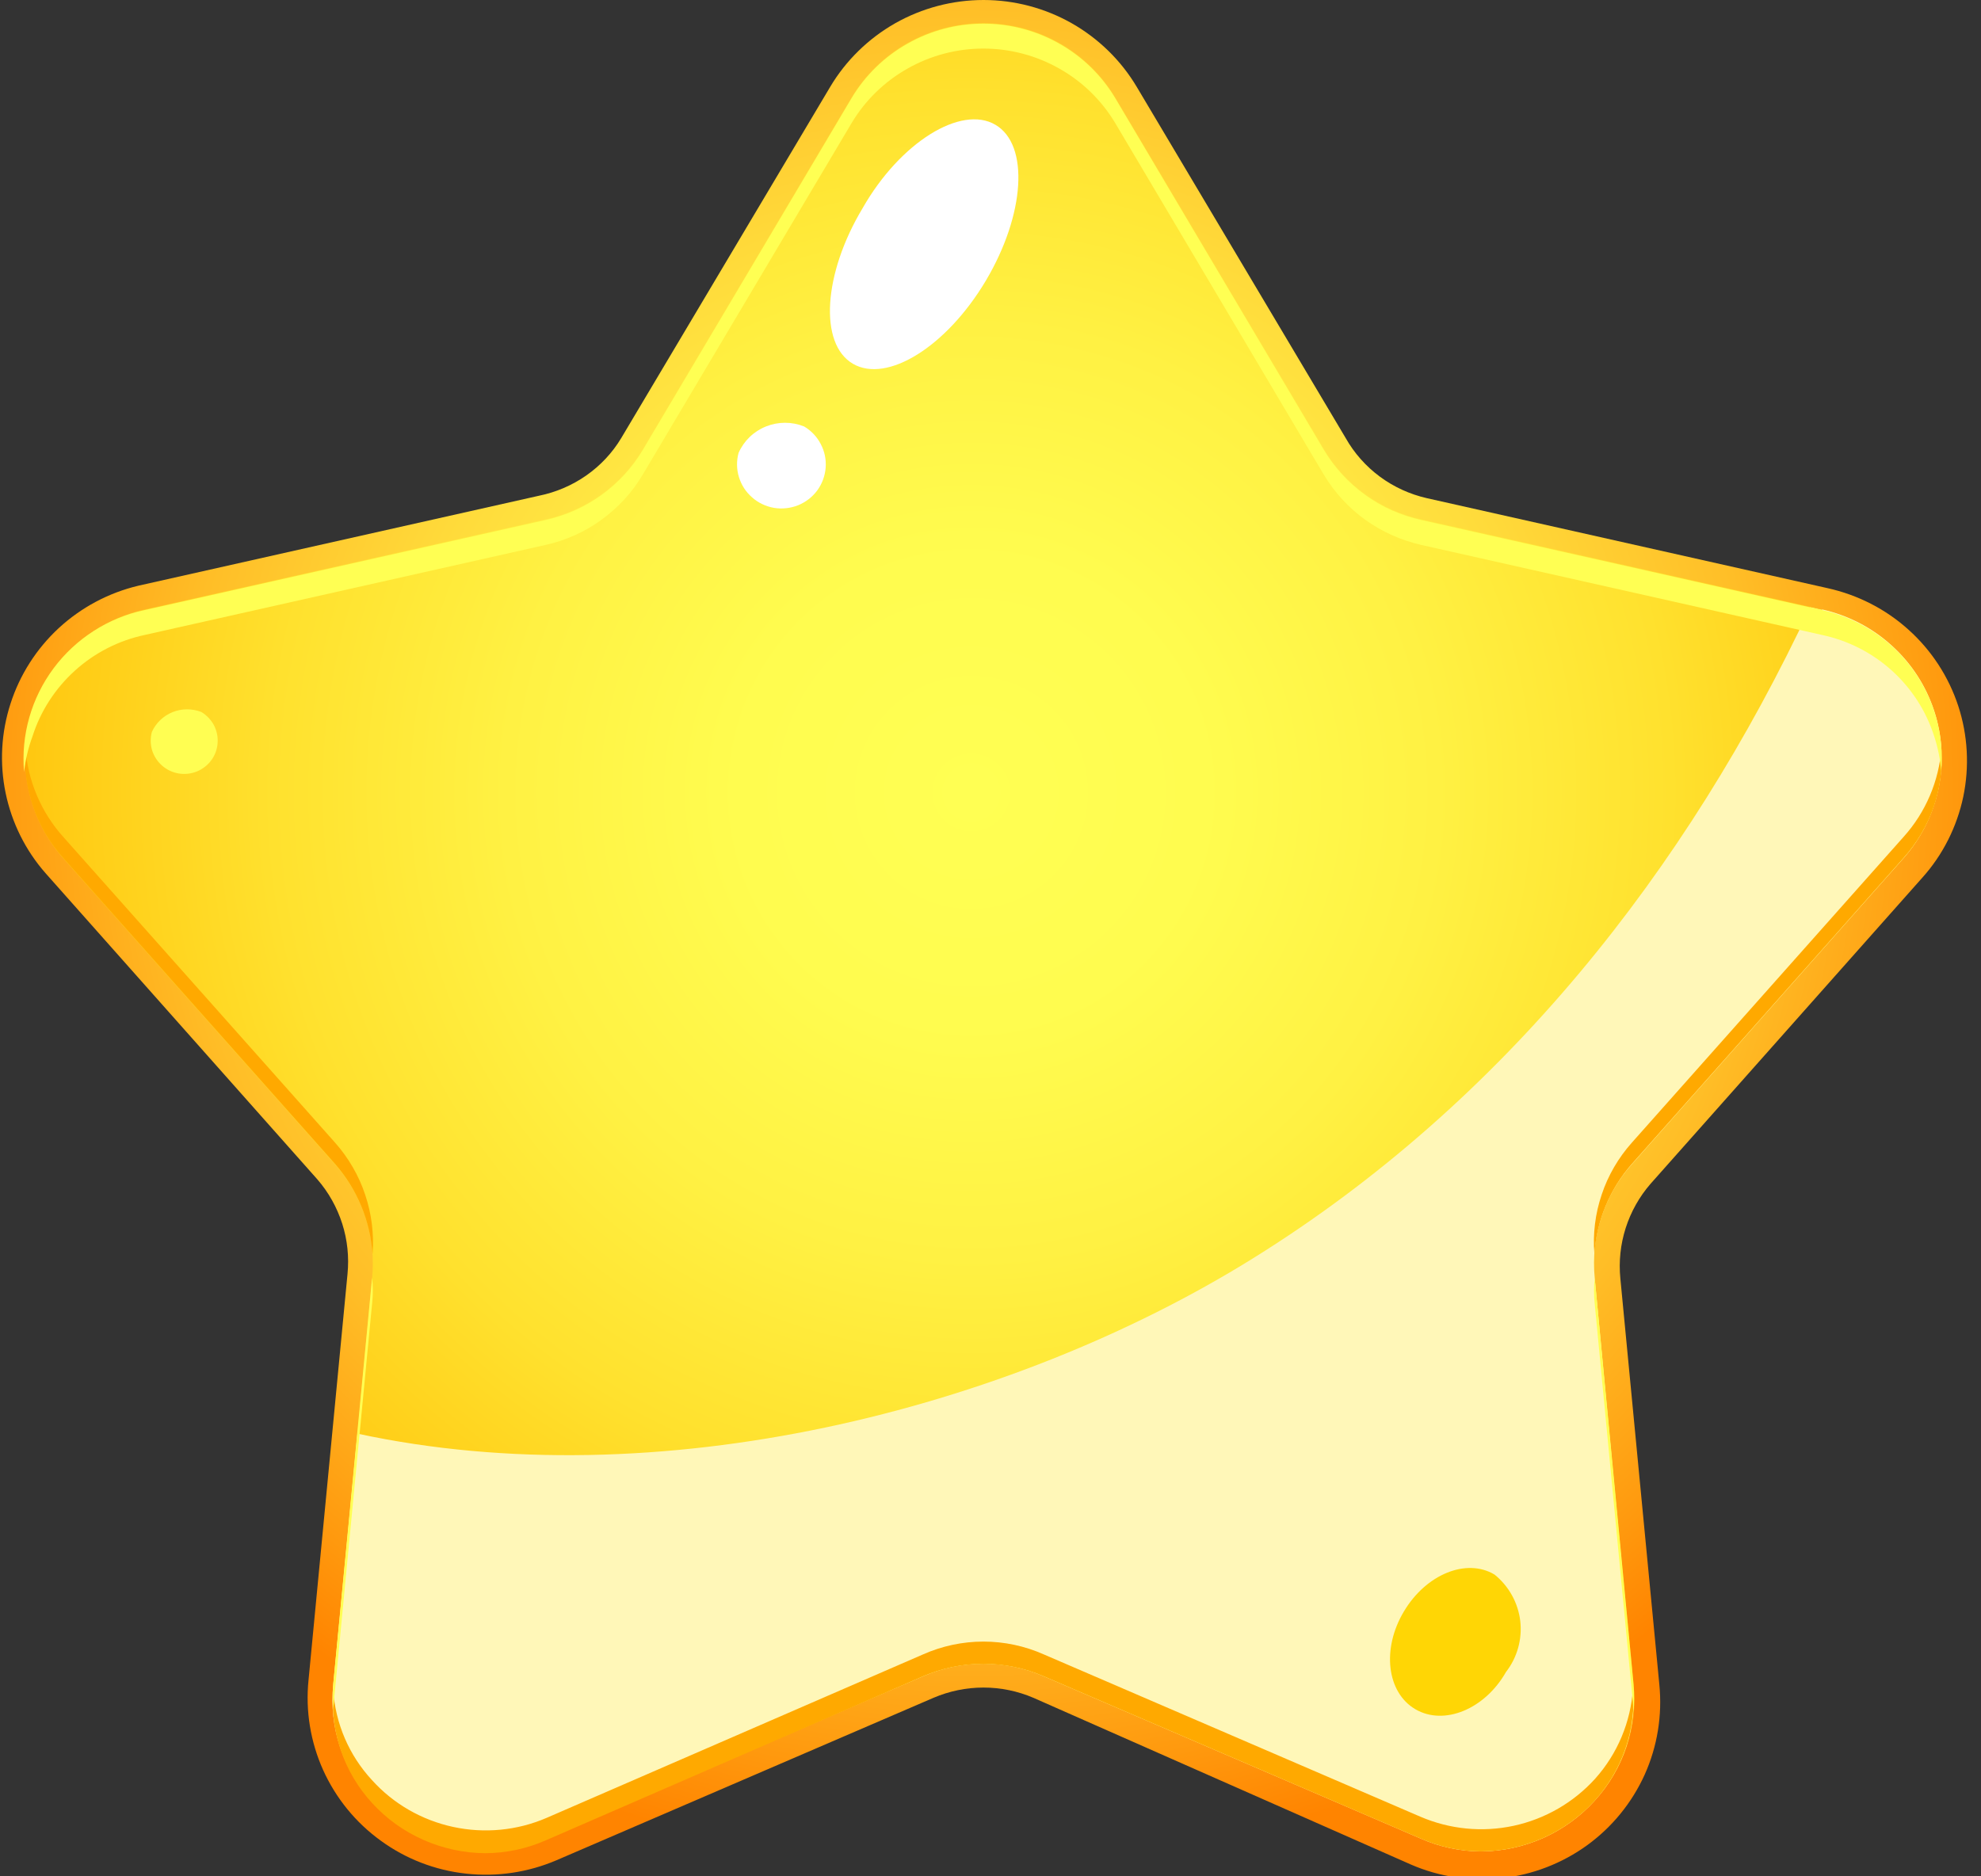 <svg width="19" height="18" viewBox="0 0 19 18" fill="none" xmlns="http://www.w3.org/2000/svg">
<rect x="0" y="0" width="19" height="18" fill="#333333" stroke="none"/>
<path d="M10.903 0.834L12.907 4.203C12.989 4.348 13.101 4.474 13.235 4.573C13.369 4.672 13.523 4.742 13.685 4.779L17.527 5.642C17.817 5.706 18.086 5.843 18.306 6.042C18.526 6.24 18.69 6.492 18.782 6.773C18.874 7.054 18.89 7.354 18.83 7.643C18.769 7.932 18.634 8.201 18.436 8.421L15.831 11.356C15.723 11.48 15.642 11.625 15.592 11.781C15.542 11.938 15.525 12.102 15.541 12.265L15.915 16.161C15.944 16.456 15.896 16.753 15.775 17.023C15.653 17.293 15.463 17.527 15.222 17.702C14.982 17.876 14.699 17.985 14.403 18.018C14.107 18.05 13.808 18.006 13.535 17.888L9.913 16.288C9.762 16.223 9.598 16.189 9.433 16.189C9.267 16.189 9.104 16.223 8.952 16.288L5.339 17.845C5.066 17.962 4.766 18.007 4.47 17.974C4.174 17.942 3.892 17.833 3.652 17.658C3.411 17.484 3.221 17.25 3.099 16.98C2.978 16.71 2.929 16.413 2.959 16.118L3.333 12.222C3.349 12.059 3.332 11.894 3.282 11.738C3.232 11.582 3.151 11.437 3.043 11.313L0.438 8.378C0.245 8.159 0.113 7.893 0.054 7.608C-0.005 7.323 0.011 7.027 0.101 6.75C0.19 6.473 0.35 6.223 0.564 6.025C0.779 5.827 1.041 5.687 1.326 5.619L5.168 4.756C5.331 4.723 5.486 4.657 5.622 4.562C5.758 4.467 5.873 4.345 5.958 4.203L7.962 0.834C8.113 0.58 8.328 0.37 8.586 0.223C8.844 0.077 9.136 0 9.433 0C9.73 0 10.021 0.077 10.279 0.223C10.537 0.37 10.752 0.58 10.903 0.834Z" fill="url(#paint0_radial_5063_36937)"/>
<path d="M14.209 17.761C14.009 17.76 13.812 17.718 13.63 17.637L10.011 16.081C9.828 16.002 9.631 15.961 9.432 15.961C9.233 15.961 9.036 16.002 8.853 16.081L5.24 17.637C5.058 17.718 4.86 17.76 4.661 17.761C4.456 17.76 4.253 17.716 4.066 17.633C3.878 17.55 3.71 17.429 3.572 17.278C3.435 17.128 3.331 16.951 3.267 16.759C3.203 16.567 3.181 16.363 3.202 16.162L3.569 12.26C3.588 12.064 3.567 11.866 3.505 11.678C3.444 11.49 3.345 11.317 3.213 11.169L0.608 8.235C0.439 8.045 0.323 7.814 0.272 7.566C0.22 7.317 0.234 7.06 0.313 6.819C0.392 6.578 0.533 6.362 0.722 6.191C0.91 6.021 1.14 5.902 1.389 5.847L5.231 4.983C5.425 4.941 5.608 4.859 5.769 4.743C5.93 4.628 6.065 4.48 6.166 4.31L8.167 0.938C8.297 0.72 8.482 0.539 8.704 0.413C8.926 0.288 9.177 0.222 9.432 0.222C9.687 0.222 9.938 0.288 10.16 0.413C10.382 0.539 10.567 0.72 10.697 0.938L12.698 4.31C12.799 4.48 12.934 4.628 13.095 4.743C13.256 4.859 13.439 4.941 13.633 4.983L17.475 5.847C17.724 5.902 17.954 6.021 18.142 6.191C18.331 6.362 18.472 6.578 18.551 6.819C18.63 7.06 18.644 7.317 18.592 7.566C18.541 7.814 18.425 8.045 18.256 8.235L15.651 11.169C15.519 11.317 15.42 11.49 15.359 11.678C15.297 11.866 15.275 12.064 15.295 12.26L15.668 16.156C15.689 16.357 15.667 16.561 15.603 16.753C15.539 16.946 15.435 17.122 15.297 17.272C15.16 17.424 14.992 17.546 14.805 17.631C14.618 17.715 14.415 17.759 14.209 17.761Z" fill="url(#paint1_radial_5063_36937)"/>
<g style="mix-blend-mode:multiply">
<path d="M17.475 5.852L17.362 5.826C16.181 8.344 14.426 10.574 12.02 12.07C9.658 13.54 6.297 14.372 3.428 13.753L3.196 16.161C3.175 16.363 3.197 16.566 3.261 16.759C3.325 16.951 3.429 17.128 3.567 17.278C3.704 17.429 3.872 17.55 4.06 17.633C4.247 17.716 4.45 17.76 4.655 17.761C4.855 17.76 5.052 17.718 5.234 17.637L8.853 16.081C9.036 16.001 9.233 15.96 9.432 15.96C9.631 15.96 9.828 16.001 10.011 16.081L13.624 17.637C13.807 17.718 14.004 17.76 14.203 17.761C14.409 17.76 14.611 17.716 14.799 17.633C14.986 17.55 15.154 17.429 15.292 17.278C15.429 17.128 15.533 16.951 15.597 16.759C15.661 16.566 15.683 16.363 15.662 16.161L15.295 12.26C15.276 12.063 15.297 11.865 15.359 11.678C15.42 11.49 15.519 11.317 15.651 11.169L18.256 8.234C18.425 8.044 18.541 7.814 18.593 7.565C18.644 7.317 18.63 7.06 18.551 6.819C18.472 6.578 18.331 6.361 18.142 6.191C17.954 6.02 17.724 5.902 17.475 5.846V5.852Z" fill="#FFF7B8"/>
</g>
<path d="M15.298 17.065C15.092 17.292 14.819 17.45 14.518 17.515C14.217 17.58 13.904 17.549 13.621 17.427L10.011 15.871C9.829 15.79 9.632 15.748 9.432 15.748C9.233 15.748 9.035 15.79 8.853 15.871L5.243 17.439C4.961 17.561 4.647 17.591 4.346 17.526C4.045 17.461 3.772 17.304 3.567 17.076C3.348 16.839 3.217 16.535 3.196 16.213C3.18 16.409 3.205 16.606 3.269 16.792C3.332 16.978 3.434 17.149 3.567 17.295C3.705 17.446 3.872 17.567 4.06 17.65C4.247 17.733 4.45 17.777 4.655 17.778C4.855 17.777 5.052 17.735 5.234 17.655L8.853 16.081C9.036 16.002 9.233 15.961 9.432 15.961C9.631 15.961 9.829 16.002 10.011 16.081L13.624 17.637C13.807 17.718 14.004 17.76 14.203 17.761C14.409 17.76 14.611 17.716 14.799 17.633C14.986 17.55 15.154 17.429 15.292 17.278C15.425 17.132 15.526 16.961 15.59 16.775C15.654 16.589 15.678 16.392 15.662 16.196C15.642 16.518 15.514 16.824 15.298 17.065Z" fill="#FFA900"/>
<path d="M3.573 12.03C3.588 11.837 3.564 11.643 3.502 11.46C3.441 11.276 3.342 11.107 3.214 10.962L0.608 8.03C0.393 7.791 0.265 7.487 0.243 7.167C0.229 7.36 0.254 7.553 0.317 7.736C0.379 7.919 0.478 8.088 0.608 8.232L3.214 11.166C3.425 11.407 3.551 11.71 3.573 12.03Z" fill="#FFA900"/>
<path d="M18.256 8.03L15.651 10.962C15.522 11.107 15.423 11.276 15.362 11.46C15.3 11.643 15.276 11.837 15.292 12.03C15.313 11.71 15.439 11.407 15.651 11.166L18.256 8.232C18.385 8.088 18.484 7.921 18.547 7.739C18.609 7.557 18.634 7.365 18.621 7.173C18.598 7.491 18.47 7.793 18.256 8.03Z" fill="#FFA900"/>
<path d="M3.569 12.504C3.578 12.422 3.578 12.339 3.569 12.257L3.196 16.153C3.189 16.238 3.189 16.323 3.196 16.409V16.391L3.569 12.504Z" fill="#FFFF53"/>
<path d="M0.312 7.063C0.389 6.821 0.53 6.604 0.719 6.433C0.908 6.262 1.139 6.144 1.389 6.091L5.231 5.228C5.425 5.185 5.609 5.103 5.769 4.986C5.93 4.87 6.065 4.722 6.166 4.551L8.167 1.182C8.297 0.964 8.482 0.783 8.704 0.658C8.926 0.532 9.176 0.466 9.432 0.466C9.687 0.466 9.938 0.532 10.16 0.658C10.382 0.783 10.567 0.964 10.697 1.182L12.697 4.554C12.799 4.724 12.934 4.871 13.095 4.987C13.256 5.102 13.439 5.184 13.633 5.228L17.474 6.091C17.724 6.144 17.956 6.262 18.145 6.433C18.334 6.604 18.474 6.821 18.551 7.063C18.587 7.173 18.61 7.287 18.618 7.403C18.649 7.05 18.55 6.699 18.34 6.414C18.129 6.128 17.822 5.929 17.474 5.852L13.633 4.989C13.439 4.946 13.255 4.865 13.095 4.749C12.934 4.633 12.799 4.486 12.697 4.316L10.697 0.943C10.567 0.725 10.382 0.544 10.16 0.419C9.938 0.293 9.687 0.227 9.432 0.227C9.176 0.227 8.926 0.293 8.704 0.419C8.482 0.544 8.297 0.725 8.167 0.943L6.166 4.316C6.065 4.486 5.93 4.633 5.769 4.749C5.608 4.865 5.425 4.946 5.231 4.989L1.389 5.852C1.039 5.926 0.727 6.125 0.514 6.411C0.301 6.697 0.2 7.051 0.231 7.406C0.244 7.289 0.271 7.174 0.312 7.063Z" fill="#FFFF53"/>
<path d="M15.295 12.26C15.286 12.342 15.286 12.425 15.295 12.507L15.668 16.403V16.42C15.675 16.335 15.675 16.249 15.668 16.164L15.295 12.26Z" fill="#FFFF53"/>
<path d="M8.274 1.996C7.894 2.629 7.854 3.3 8.181 3.49C8.508 3.68 9.078 3.326 9.455 2.693C9.831 2.06 9.875 1.389 9.547 1.197C9.22 1.004 8.635 1.363 8.274 1.996Z" fill="white"/>
<path d="M7.084 4.344C7.063 4.42 7.064 4.501 7.087 4.576C7.11 4.652 7.153 4.719 7.213 4.771C7.272 4.824 7.345 4.858 7.423 4.872C7.501 4.885 7.581 4.876 7.655 4.847C7.728 4.817 7.792 4.768 7.839 4.704C7.885 4.641 7.913 4.565 7.919 4.487C7.925 4.408 7.909 4.33 7.872 4.26C7.836 4.19 7.78 4.131 7.712 4.091C7.595 4.044 7.464 4.044 7.347 4.091C7.229 4.138 7.135 4.229 7.084 4.344Z" fill="white"/>
<path d="M1.456 7.023C1.441 7.081 1.442 7.141 1.459 7.198C1.477 7.255 1.51 7.306 1.555 7.345C1.599 7.384 1.654 7.41 1.713 7.42C1.772 7.43 1.833 7.423 1.888 7.401C1.944 7.378 1.991 7.341 2.027 7.293C2.062 7.245 2.083 7.188 2.087 7.129C2.092 7.069 2.079 7.01 2.052 6.957C2.024 6.905 1.982 6.861 1.931 6.83C1.842 6.796 1.743 6.796 1.654 6.832C1.566 6.868 1.495 6.936 1.456 7.023Z" fill="#FFFE52"/>
<path d="M13.465 15.459C13.251 15.816 13.3 16.236 13.575 16.397C13.85 16.558 14.241 16.397 14.444 16.04C14.552 15.901 14.601 15.725 14.581 15.55C14.56 15.376 14.472 15.216 14.334 15.105C14.065 14.944 13.677 15.102 13.465 15.459Z" fill="#FFD605"/>
<defs>
<radialGradient id="paint0_radial_5063_36937" cx="0" cy="0" r="1" gradientUnits="userSpaceOnUse" gradientTransform="translate(9.314 7.567) scale(10.475 10.41)">
<stop stop-color="#FFFF53"/>
<stop offset="0.18" stop-color="#FFFB50"/>
<stop offset="0.36" stop-color="#FFEF48"/>
<stop offset="0.54" stop-color="#FFDA3A"/>
<stop offset="0.73" stop-color="#FFBE27"/>
<stop offset="0.91" stop-color="#FF990E"/>
<stop offset="1" stop-color="#FF8400"/>
</radialGradient>
<radialGradient id="paint1_radial_5063_36937" cx="0" cy="0" r="1" gradientUnits="userSpaceOnUse" gradientTransform="translate(9.316 7.605) scale(10.202 10.139)">
<stop stop-color="#FFFF53"/>
<stop offset="0.22" stop-color="#FFFC4F"/>
<stop offset="0.44" stop-color="#FFF143"/>
<stop offset="0.66" stop-color="#FFE12E"/>
<stop offset="0.88" stop-color="#FFC912"/>
<stop offset="1" stop-color="#FFBA00"/>
</radialGradient>
</defs>
</svg>
